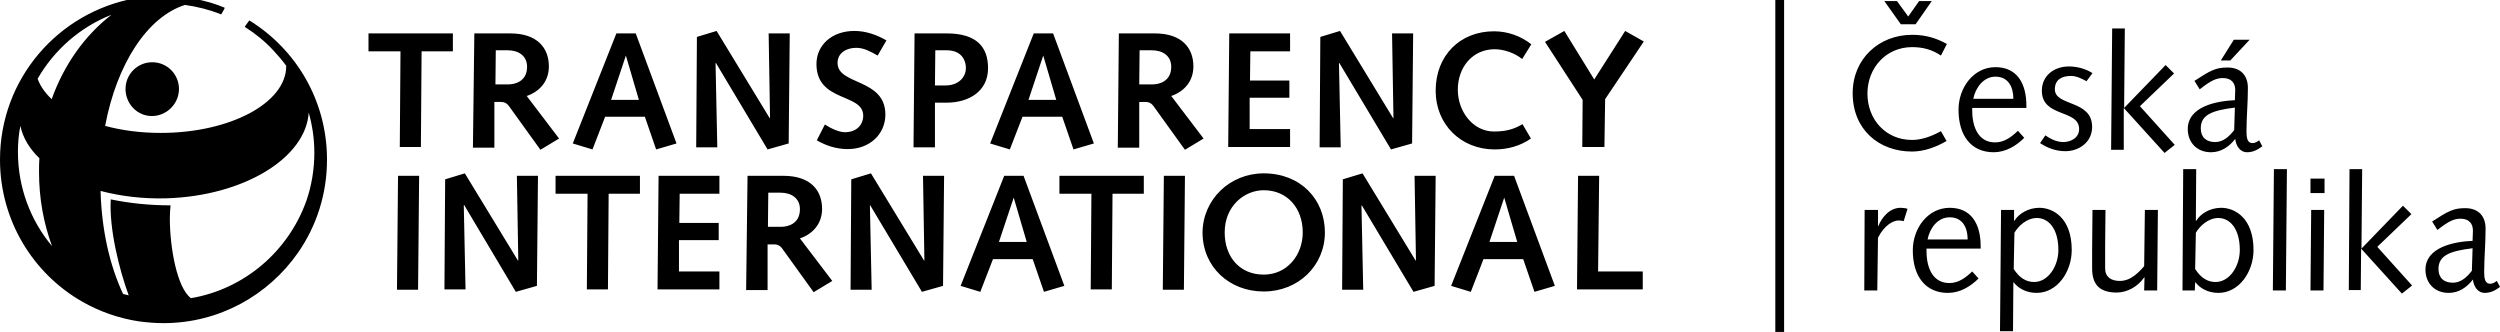 <svg version="1.1" id="Layer_3" xmlns="http://www.w3.org/2000/svg" x="0" y="0" viewBox="0 0 711 94.4" xml:space="preserve"><path class="st0" d="M50.9 25.3c0-4.2-3.4-7.6-7.6-7.6-4.2 0-7.6 3.4-7.6 7.6S39 33 43.2 33s7.7-3.5 7.7-7.7z"/><path class="st0" d="M70.9 5.8c-.1-.1 0 0 0 0l-1.3 1.8s.1 0 .1.1c3 1.9 5.7 4.1 8.1 6.7 1.3 1.4 2.5 2.8 3.6 4.3v.1c0 10.5-16 19-35.7 19-5.7 0-11-.7-15.8-2 3.3-17.6 12-31 22.7-34.4 3.6.5 7.1 1.4 10.3 2.7 0 0 1.1-1.8 1-1.9-.1-.1-2.8-1.1-4.2-1.5-4.2-1.2-8.6-1.9-13.1-1.9-2.8 0-5.5.3-8.1.7C16.6 3.4 0 22.4 0 45.4c0 17.3 9.4 32.4 23.4 40.4 4.9 2.8 10.3 4.7 16.1 5.6 2.3.3 4.6.5 7 .5 15.9 0 29.9-8 38.3-20.1C90 64.3 93 55.2 93 45.4 93 28.6 84.2 14 70.9 5.8zM5.1 43.2c0-2.5.2-5 .7-7.4.7 3.4 2.6 6.5 5.4 9.2-.1 1.3-.1 2.6-.1 4 0 7.4 1.3 14.5 3.7 21-6.1-7.3-9.7-16.6-9.7-26.8zm9.6-15c-1.9-1.8-3.3-3.8-4-5.8 4.7-8.2 12.1-14.7 21-18.2-7.6 5.9-13.5 14.2-17 24zm39.6 56.6c-4-3-6-14.5-6-22.7 0-1.3.1-2.5.2-3.7h-.1c-5.9 0-11.6-.6-16.9-1.7C31 65.2 34 76.9 36.6 84c-.5-.1-1.1-.3-1.6-.4-3.8-8.1-6.1-18.2-6.4-29.3 5.7 1.5 12.1 2.3 18.8 2.1 22-.7 39.6-11.5 40.4-24.4 1 3.6 1.6 7.4 1.6 11.4 0 4.8-.8 9.5-2.3 13.8-5.1 14.2-17.5 25-32.8 27.6zM552 15.8c-2.5-1.7-5.2-2.4-8.2-2.4-7.4 0-12.7 5.9-12.7 13.2 0 7.4 5.2 13.2 12.7 13.2 2.8 0 5.7-1.1 8.2-2.5l1.6 2.8c-2.9 1.7-6.4 3-9.8 3-9.4 0-16.9-6.2-16.9-16.6 0-9.8 7.5-16.6 16.9-16.6 3.8 0 6.8.9 9.9 2.6l-1.7 3.3zM560.9 30.6v.8c0 4.8 1.8 9.1 6.5 9.1 2.6 0 4.6-1.5 6.5-3.3l1.8 2c-2.3 2.3-5.3 4.1-8.7 4.1-6.3 0-10-4.6-10-12.1 0-6.3 4.3-12.1 10.5-12.1s8.8 4.7 8.8 10.9v.7h-15.4zm11.7-2.5c0-3.3-1.4-6.3-5.1-6.3-3.4 0-5.7 3.2-6.3 6.3h11.4zM581.7 38.5c1.3.9 3.1 1.9 5.1 1.9 2 0 4.5-1.1 4.5-3.7 0-5.7-10.6-3.2-10.6-10.9 0-4.3 3.5-6.9 7.7-6.9 2.6 0 5 .8 6.7 1.9l-1.7 2.3c-1.3-.7-2.8-1.5-4.4-1.5-2.7 0-4.6 1.1-4.6 3.8 0 4.9 10.6 2.9 10.6 10.7 0 4.4-3.8 6.9-7.6 6.9-2.7 0-5.1-.9-7.2-2.3l1.5-2.2zM600.7 8.1h3.6l-.2 22.6 11.8-12.2 2.4 2.4-9.7 9.3 9.9 11-2.9 2.3L604 30.7v11.9h-3.6l.3-34.5zM643.4 41.6c-1.3 1-2.7 1.7-4.3 1.7-2.1 0-3.2-1.9-3.4-3.8-1.7 2.2-4 3.8-6.9 3.8-4 0-6.6-2.8-6.6-6.6 0-6.5 8.4-8 13.4-8.2 0-1 .1-1.9.1-2.9 0-2-1.1-3.4-3.5-3.4-1.8 0-3.3.6-6.6 3.2l-1.5-2.4c4.6-3 6.1-3.8 9.4-3.8 3.8 0 5.8 2.3 5.8 5.8 0 4.3-.4 8.3-.4 12.4 0 1.7.2 3.3 1.7 3.3.8 0 1.3-.4 1.9-.8l.9 1.7zm-7.8-11c-6.4.8-9.7 2-9.7 5.9 0 2.6 1.6 3.9 4.1 3.9 2.3 0 4-1.6 5.4-3.4l.2-6.4zm-.3-19.3h4.5l-5.5 5.9h-2.7l3.7-5.9zM530.3 59.7h3.8v4.5l.1.1c.8-2.1 3-5.2 6.3-5.2.8 0 1.5.1 2 .3l-1.1 3.5c-.4-.1-.9-.2-1.4-.2-1.5 0-4 1.2-5.9 4.9l-.2 15h-3.7l.1-22.9zM547.9 70.6v.8c0 4.8 1.8 9.1 6.5 9.1 2.6 0 4.6-1.5 6.5-3.3l1.8 2c-2.3 2.3-5.3 4.1-8.7 4.1-6.3 0-10-4.6-10-12.1 0-6.3 4.3-12.1 10.5-12.1s8.8 4.7 8.8 10.9v.7h-15.4zm11.7-2.5c0-3.3-1.4-6.3-5.1-6.3-3.5 0-5.7 3.2-6.3 6.3h11.4zM569.1 59.7h3.7v3.1h.1c1.2-2 3.9-3.7 7.1-3.7 3.9 0 9.2 2.9 9.2 12 0 6.2-4.1 12.2-10 12.2-3 0-5.3-1.4-6.5-3h-.1l-.1 13.9h-3.7l.3-34.5zm3.6 16.8c1.6 2.5 3.5 3.7 5.8 3.7 4 0 6.9-4.5 6.9-9.1 0-6.2-2.9-9.1-6.1-9.1-2.9 0-5.3 2.3-6.4 4.2l-.2 10.3zM595.1 59.7h3.7l-.1 10.3v6.3c0 2.5 1.7 3.6 4.2 3.6 2.4 0 4.5-1.4 6.9-4.2l.2-16h3.7l-.2 22.9h-3.7l.1-3.7h-.1c-1.9 2.8-5.1 4.3-7.8 4.3-5.3 0-7-2.7-7-6.9v-5.2l.1-11.4zM620.9 48.1h3.7l-.1 14.7h.1c1.2-2 3.9-3.7 7.1-3.7 3.9 0 9.2 2.9 9.2 12 0 6.2-4.1 12.2-10 12.2-3 0-5.3-1.4-6.5-3h-.1l-.1 2.3h-3.5l.2-34.5zm3.4 28.4c1.6 2.5 3.5 3.7 5.8 3.7 4 0 6.9-4.5 6.9-9.1 0-6.2-2.9-9.1-6.1-9.1-2.9 0-5.3 2.3-6.4 4.2l-.2 10.3zM646.7 48.1h3.7l-.3 34.5h-3.7l.3-34.5zM657.1 50.8h4v4.1h-4v-4.1zm.2 8.9h3.7l-.2 22.9h-3.7l.2-22.9zM668.2 48.1h3.6l-.2 22.6 11.8-12.2 2.4 2.4-9.7 9.3 9.9 11-2.9 2.3-11.6-12.8-.1 11.8H668l.2-34.4zM711 81.6c-1.3 1-2.7 1.7-4.3 1.7-2.1 0-3.2-1.9-3.4-3.8-1.7 2.2-4 3.8-6.9 3.8-4 0-6.6-2.8-6.6-6.6 0-6.5 8.4-8 13.4-8.2 0-1 .1-1.9.1-2.9 0-2-1.1-3.4-3.5-3.4-1.8 0-3.3.6-6.6 3.2l-1.5-2.4c4.6-3 6.1-3.8 9.4-3.8 3.8 0 5.8 2.3 5.8 5.8 0 4.3-.4 8.3-.4 12.4 0 1.7.2 3.3 1.7 3.3.8 0 1.3-.4 1.9-.8l.9 1.7zm-7.8-11c-6.4.8-9.7 2-9.7 5.9 0 2.6 1.6 3.9 4.1 3.9 2.3 0 4-1.6 5.4-3.4l.2-6.4zM504.9 0h2.5v94.4h-2.5zM535.9.3h3.6l3.2 4.4 3.1-4.4h3.6l-4.6 6.6h-4.2L535.9.3zM113.9 14.6h-9.1V9.5h24v5.1h-8.9l-.2 27.2h-6l.2-27.2zM134.9 9.5h10.2c7.8 0 11 4.2 11 9.4 0 4.1-2.5 7.1-6.3 8.4l9.2 12.1-5.3 3.2-9-12.5c-.6-.8-1.3-1.1-2.2-1.1h-1.9v13h-6.1l.4-32.5zm9.7 14.5c1.8 0 5.3-.8 5.3-5 0-3.1-2.4-4.7-5.5-4.7H141l-.1 9.7h3.7zM168.5 42.5l-5.6-1.7 12.4-31.3h5.5l11.6 31.3-5.8 1.7-3.2-9.3h-11.3l-3.6 9.3zm9.5-26.7l-4.2 12.6h7.9L178 15.8zM198.2 10.5l5.6-1.7 15.1 24.8h.1l-.4-24.1h6l-.3 31.3-6 1.7-14.7-24.6-.1.1.5 23.9h-6l.2-31.4zM234.6 35.4c1.5 1 3.9 2.2 5.7 2.2 3.3 0 5.2-2.1 5.2-4.7 0-6.5-13.3-3.7-13.3-14.7 0-5.3 4.3-9.4 10.8-9.4 3.2 0 6.4 1.1 9.1 2.7l-2.5 4.3c-2-1.1-3.8-2.2-6.1-2.2-2.7 0-5.3 1.4-5.3 4.3 0 6.4 13.6 4.3 13.6 14.7 0 5.5-4.4 9.8-10.7 9.8-3.1 0-6.1-.9-8.8-2.5l2.3-4.5zM260.1 9.5h9.1c8.5 0 11.8 3.8 11.8 9.9 0 6.6-5.5 9.8-11.8 9.8h-3.3v12.7h-6.1l.3-32.4zm8.9 14.8c3.2 0 5.7-2 5.7-5 0-2-1.1-5-5.5-5H266l-.1 10h3.1zM287.2 42.5l-5.6-1.7L294 9.5h5.5l11.6 31.3-5.8 1.7-3.2-9.3h-11.3l-3.6 9.3zm9.5-26.7l-4.2 12.6h7.9l-3.7-12.6zM318.2 9.5h10.2c7.8 0 11 4.2 11 9.4 0 4.1-2.5 7.1-6.3 8.4l9.2 12.1-5.3 3.2-9-12.5c-.6-.8-1.3-1.1-2.2-1.1H324v13h-6.1l.3-32.5zm9.6 14.5c1.8 0 5.3-.8 5.3-5 0-3.1-2.4-4.7-5.5-4.7h-3.5L324 24h3.8zM349.6 9.5h17.3v5.1h-11.3l-.1 8.3h11.2v4.9h-11.3v8.9h11.5v5.1h-17.6l.3-32.3zM375.5 10.5l5.6-1.7 15.1 24.8h.1l-.4-24.1h6l-.3 31.3-6 1.7-14.7-24.6-.1.1.5 23.9h-6l.2-31.4zM435.4 39.4c-3 2.1-6.6 3.1-10.3 3.1-9.6 0-16.8-7.1-16.8-16.7 0-10 6.9-16.9 16.6-16.9 3.8 0 7.6 1.3 10.6 3.7l-2.6 4.2c-2-1.7-5.2-2.8-7.8-2.8-6.3 0-10.5 5.1-10.5 11.5 0 6.2 4.3 11.9 10.3 11.9 4.1 0 6.2-1 8.1-2.1l2.4 4.1zM450.1 28.4l-10.7-16.5 5.5-3.1 8.5 13.8 8.8-13.8 5.3 3-11 16.4-.2 13.6H450l.1-13.4zM113.2 50h6l-.3 32.4h-6l.3-32.4zM126.6 51l5.6-1.7 15.1 24.8h.1L147 50h6l-.3 31.3-6 1.7L132 58.3l-.1.1.5 23.9h-6l.2-31.3zM167.1 55.1H158V50h24v5.1h-8.9l-.2 27.2h-6l.2-27.2zM187.3 50h17.3v5.1h-11.3l-.1 8.3h11.2v4.9h-11.3v8.9h11.5v5.1H187l.3-32.3zM212.6 50h10.2c7.8 0 11 4.2 11 9.4 0 4.1-2.5 7.1-6.3 8.4l9.2 12.1-5.3 3.2-9-12.5c-.6-.8-1.3-1.1-2.2-1.1h-1.9v13h-6.1l.4-32.5zm9.6 14.5c1.8 0 5.3-.8 5.3-5 0-3.1-2.4-4.7-5.5-4.7h-3.5l-.1 9.7h3.8zM242.1 51l5.6-1.7 15.1 24.8h.1l-.4-24.1h6l-.3 31.3-6 1.7-14.7-24.6-.1.1.5 23.9h-6l.2-31.4zM278.8 83l-5.6-1.7L285.6 50h5.5l11.6 31.3-5.8 1.7-3.2-9.3h-11.3l-3.6 9.3zm9.5-26.8l-4.2 12.6h7.9l-3.7-12.6zM310.4 55.1h-9.1V50h24v5.1h-8.9l-.2 27.2h-6l.2-27.2zM331 50h6l-.3 32.4h-6L331 50zM359.4 49.3c10.5 0 17.4 7.4 17.4 16.8s-7.5 16.8-17.4 16.8c-9.8 0-17.4-7-17.4-16.8.1-9.4 7.8-16.8 17.4-16.8zm0 28.8c6.7 0 11.1-5.6 11.1-12 0-6.9-4.4-12-11.1-12-5.4 0-11.1 4.4-11.1 12 0 7.1 4.4 12 11.1 12zM381.9 51l5.6-1.7 15.1 24.8h.1l-.4-24.1h6l-.3 31.3-6 1.7-14.7-24.6-.1.1.5 23.9h-6l.2-31.4zM418.3 83l-5.6-1.7L425.1 50h5.5l11.6 31.3-5.8 1.7-3.2-9.3h-11.3l-3.6 9.3zm9.5-26.8l-4.2 12.6h7.9l-3.7-12.6zM448.8 50h6l-.3 27.2h12.7v5.1h-18.7l.3-32.3z"/></svg>
